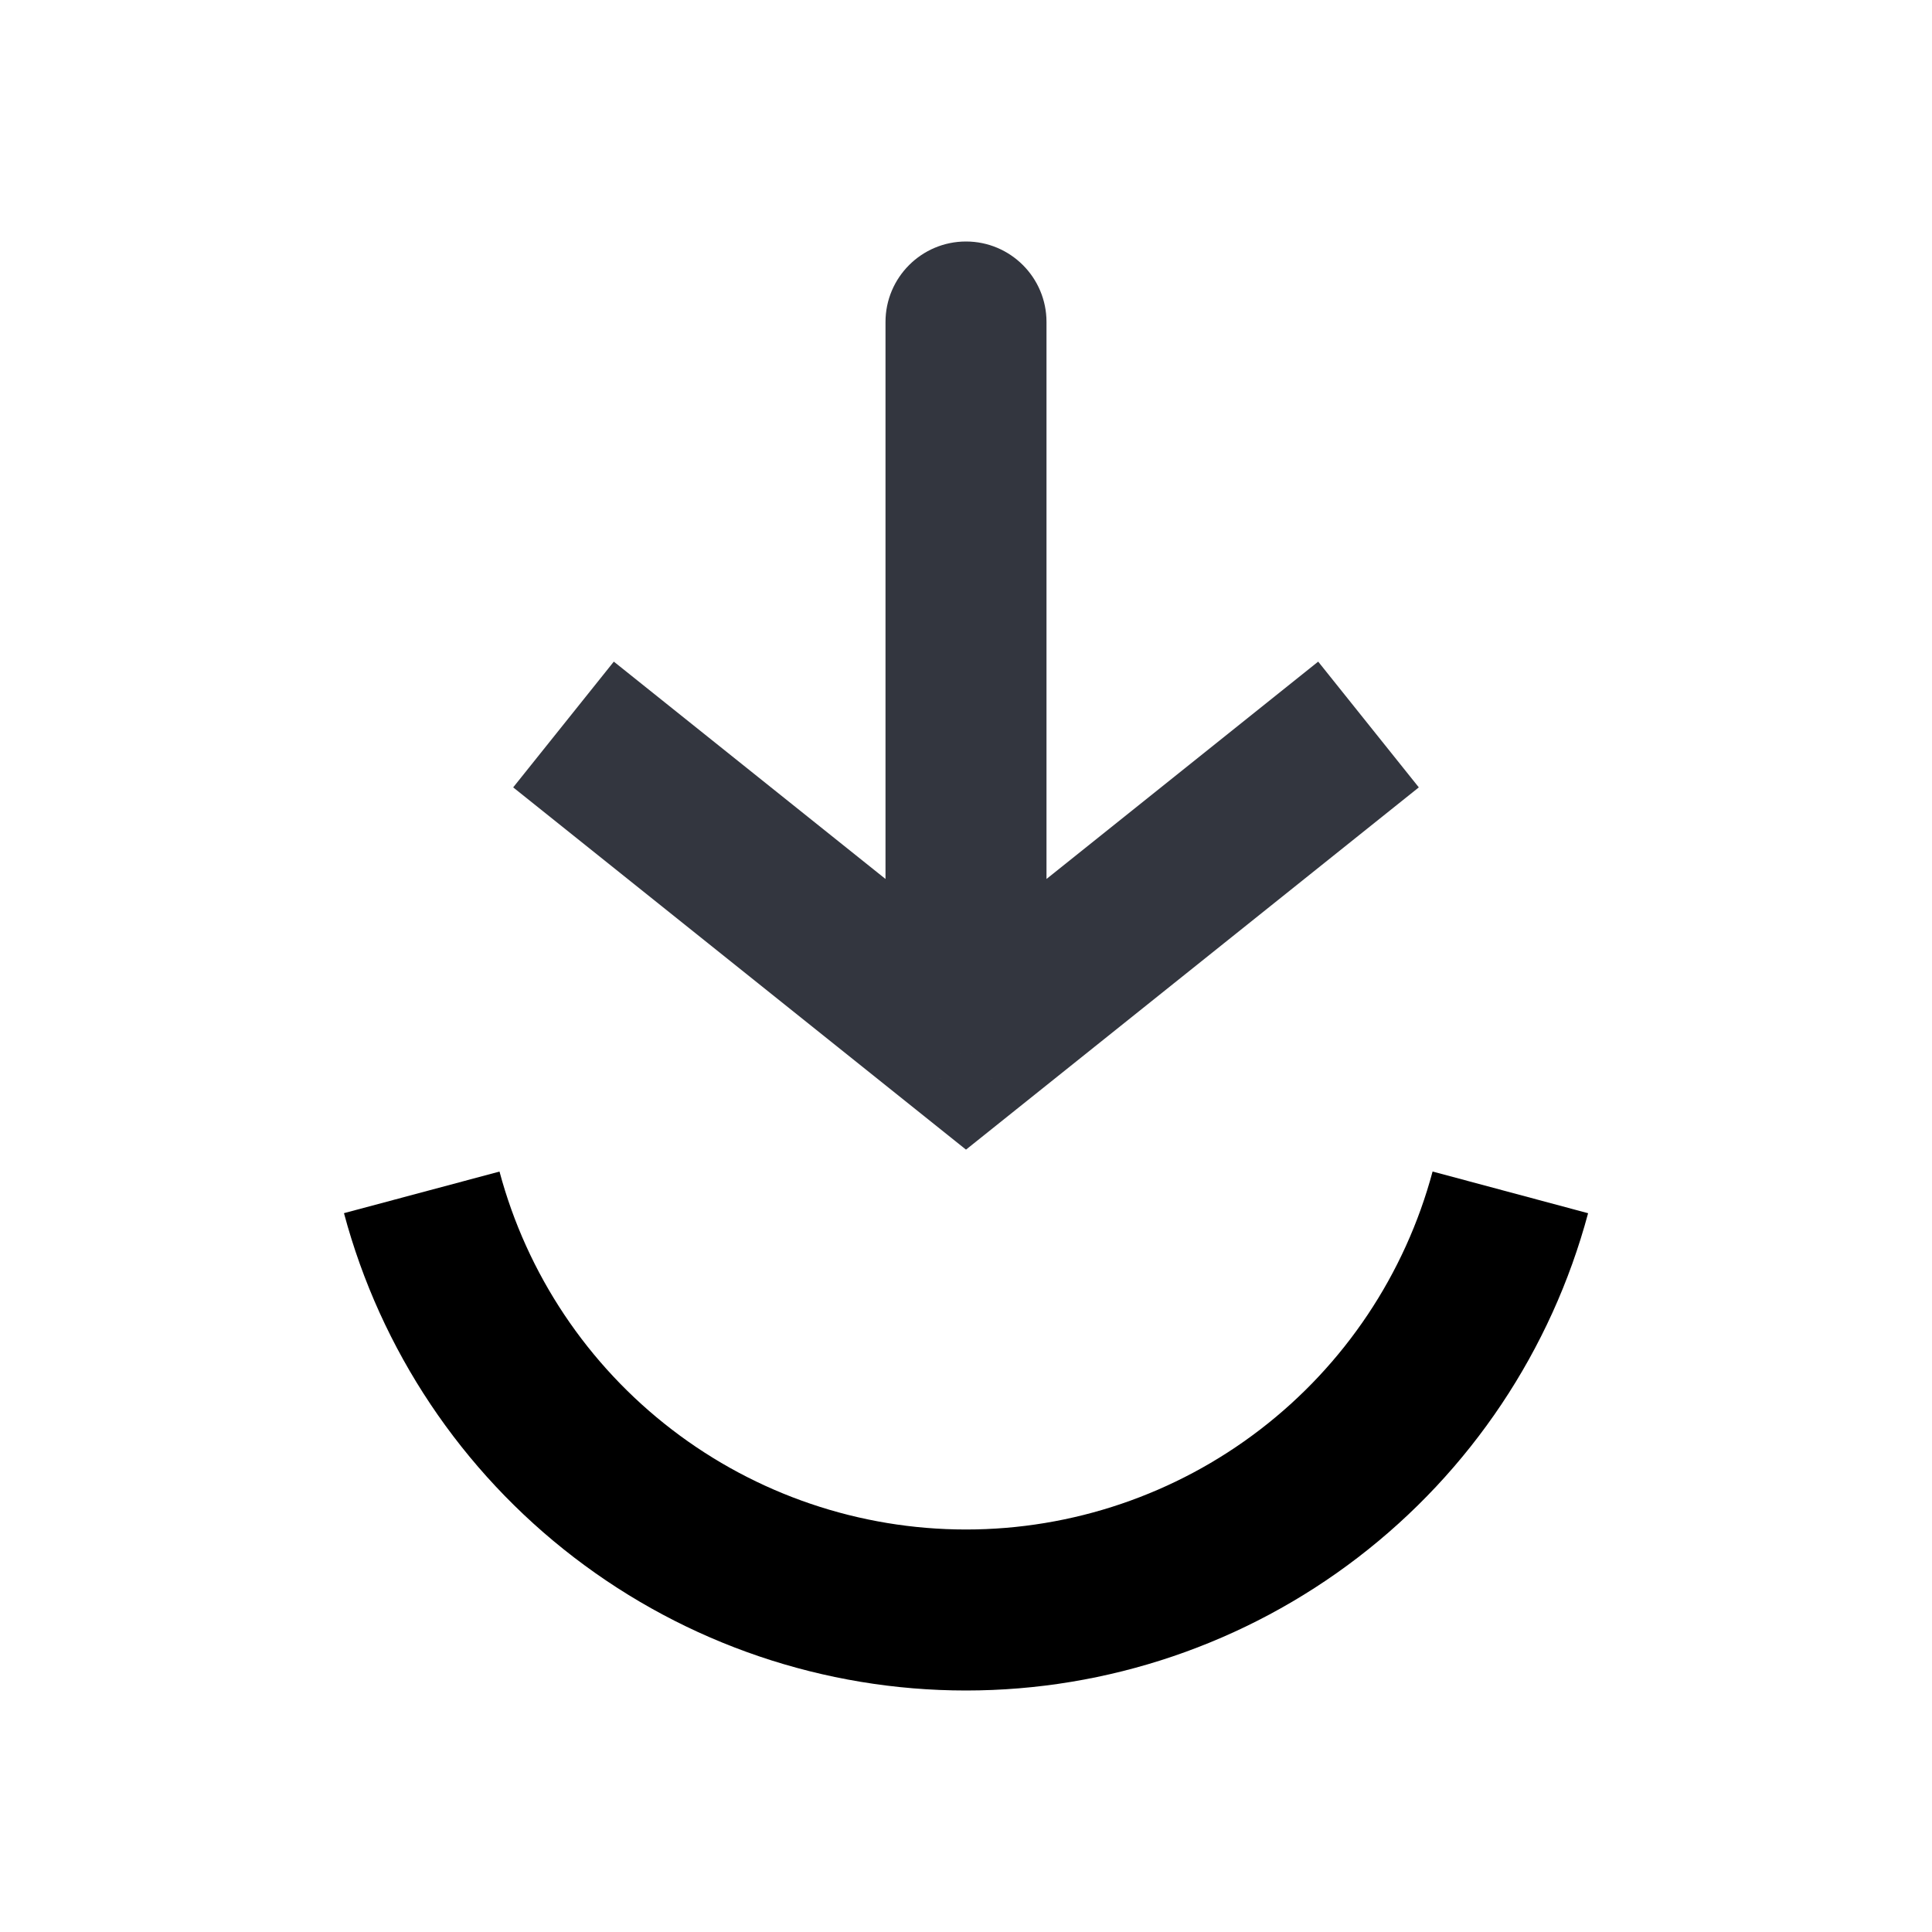 <svg width="24" height="24" viewBox="0 0 24 24" fill="none" xmlns="http://www.w3.org/2000/svg">
<path d="M5.239 14.812C5.637 16.3 6.516 17.615 7.739 18.553C8.961 19.491 10.459 20 12 20C13.541 20 15.039 19.491 16.261 18.553C17.484 17.615 18.363 16.3 18.762 14.812" stroke="currentColor" stroke-width="2"/>
<path d="M12 13L11.375 13.781L12 14.281L12.625 13.781L12 13ZM13 4C13 3.448 12.552 3 12 3C11.448 3 11 3.448 11 4L13 4ZM6.375 9.781L11.375 13.781L12.625 12.219L7.625 8.219L6.375 9.781ZM12.625 13.781L17.625 9.781L16.375 8.219L11.375 12.219L12.625 13.781ZM13 13L13 4L11 4L11 13L13 13Z" fill="#33363F"/>
</svg>
